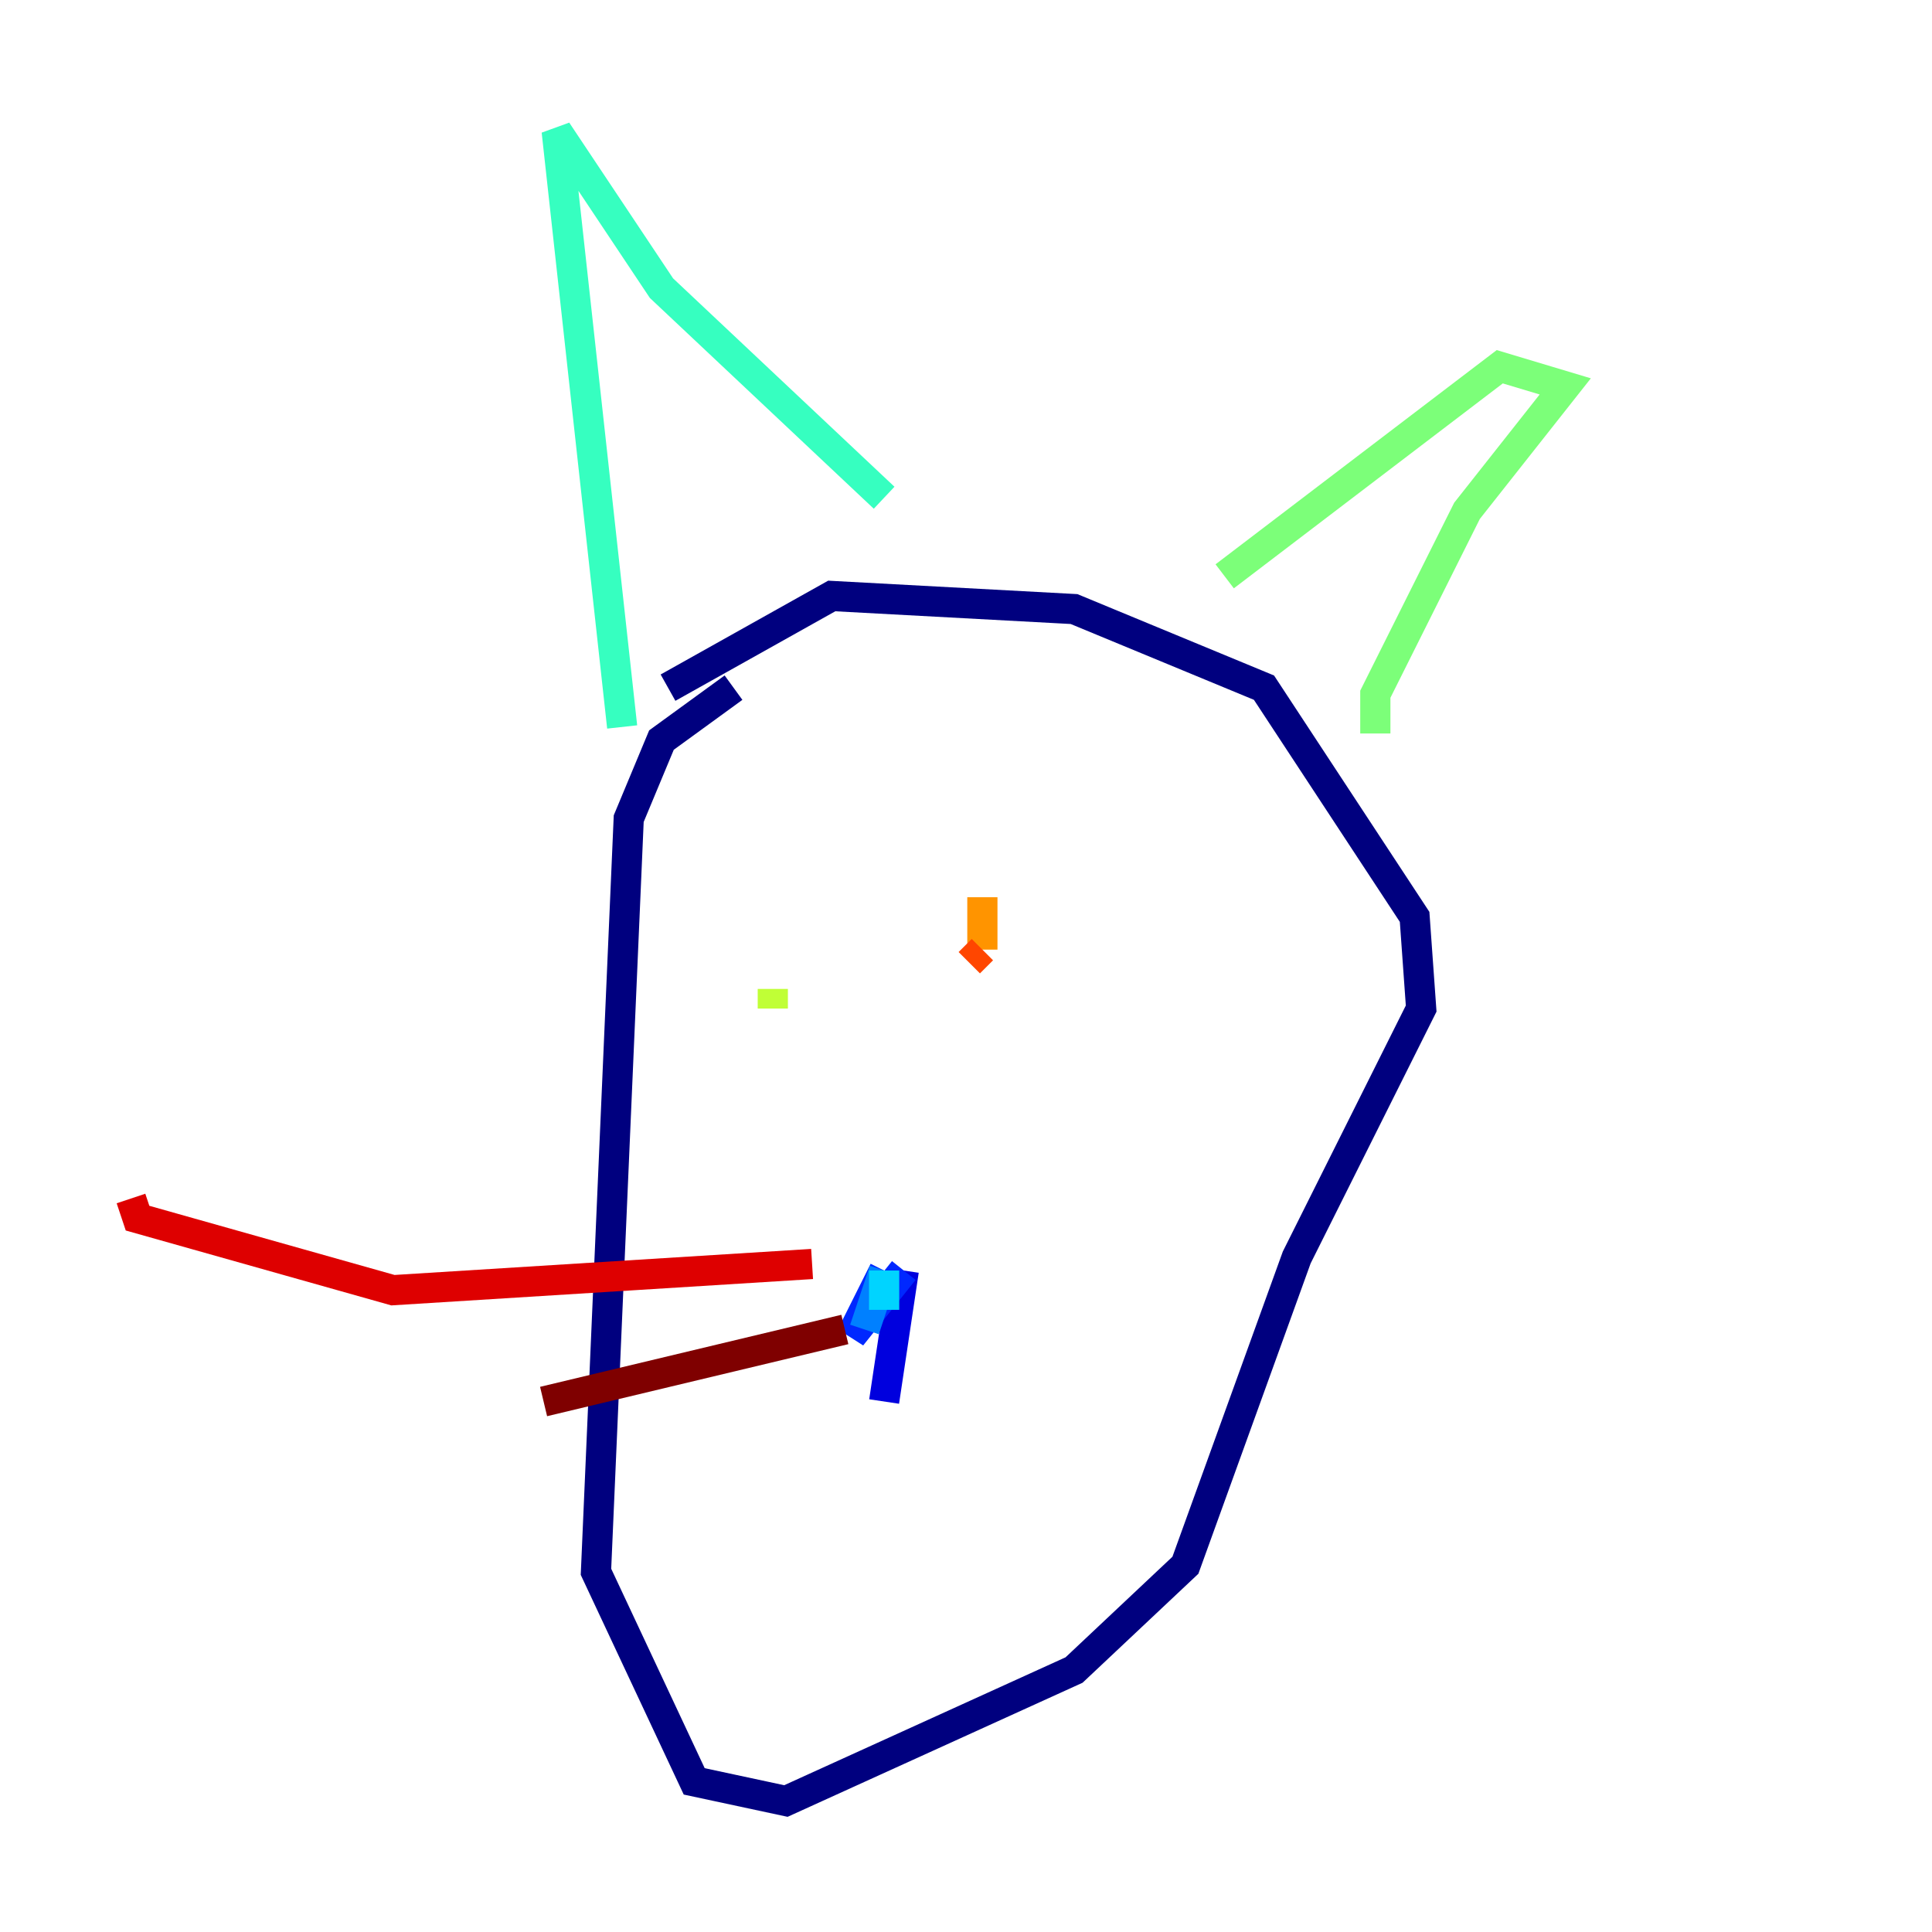 <?xml version="1.0" encoding="utf-8" ?>
<svg baseProfile="tiny" height="128" version="1.2" viewBox="0,0,128,128" width="128" xmlns="http://www.w3.org/2000/svg" xmlns:ev="http://www.w3.org/2001/xml-events" xmlns:xlink="http://www.w3.org/1999/xlink"><defs /><polyline fill="none" points="48.597,45.559 43.824,49.031 41.654,54.237 39.485,104.136 45.993,118.02 52.068,119.322 71.159,110.644 78.536,103.702 85.912,83.308 94.156,66.82 93.722,60.746 83.742,45.559 71.159,40.352 55.105,39.485 44.258,45.559" stroke="#00007f" stroke-width="2" /><polyline fill="none" points="58.576,92.854 59.878,84.176" stroke="#0000de" stroke-width="2" /><polyline fill="none" points="59.878,84.176 56.407,88.515 58.576,84.176" stroke="#0028ff" stroke-width="2" /><polyline fill="none" points="58.576,84.176 57.275,88.081" stroke="#0080ff" stroke-width="2" /><polyline fill="none" points="58.576,86.78 58.576,84.176" stroke="#00d4ff" stroke-width="2" /><polyline fill="none" points="41.22,48.163 36.881,8.678 43.824,19.091 58.576,32.976" stroke="#36ffc0" stroke-width="2" /><polyline fill="none" points="81.139,38.183 99.363,24.298 103.702,25.6 97.193,33.844 91.119,45.993 91.119,48.597" stroke="#7cff79" stroke-width="2" /><polyline fill="none" points="51.2,66.82 51.2,65.519" stroke="#c0ff36" stroke-width="2" /><polyline fill="none" points="51.2,65.519 51.2,65.519" stroke="#ffe500" stroke-width="2" /><polyline fill="none" points="65.085,59.444 65.085,62.915" stroke="#ff9400" stroke-width="2" /><polyline fill="none" points="65.085,62.915 64.217,63.783" stroke="#ff4600" stroke-width="2" /><polyline fill="none" points="53.803,83.742 26.034,85.478 9.112,80.705 8.678,79.403" stroke="#de0000" stroke-width="2" /><polyline fill="none" points="55.973,88.081 36.014,92.854" stroke="#7f0000" stroke-width="2" /></svg>